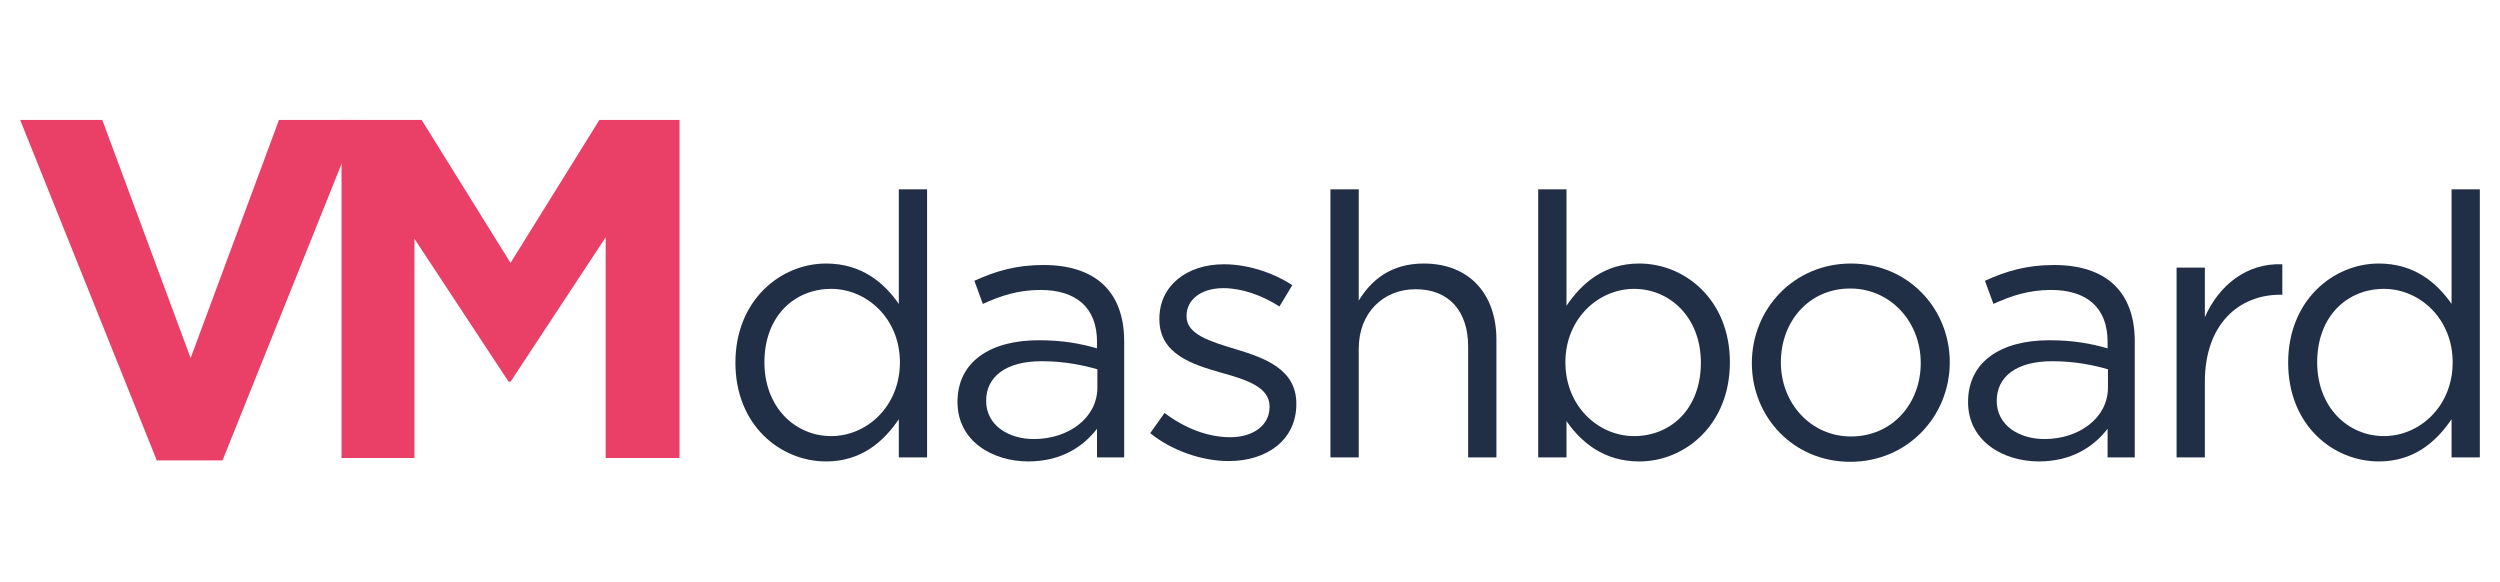 <?xml version="1.0" encoding="utf-8"?>
<!-- Generator: Adobe Illustrator 21.0.1, SVG Export Plug-In . SVG Version: 6.00 Build 0)  -->
<svg version="1.1" id="Layer_1" xmlns="http://www.w3.org/2000/svg" xmlns:xlink="http://www.w3.org/1999/xlink" x="0px" y="0px"
	 viewBox="0 0 159 37" style="enable-background:new 0 0 159 37;" xml:space="preserve">
<style type="text/css">
	.st0{fill:#202E46;}
	.st1{fill:#9BBDAA;}
	.st2{fill:#EC0044;}
	.st3{fill:#00A79D;}
	.st4{fill:#EA3F67;}
</style>
<g>
	<g>
		<polygon class="st4" points="12.124,22.772 6.505,7.629 1.283,7.629 9.973,29.283 14.152,29.283 22.843,7.629 17.744,7.629 		"/>
		<path class="st4" d="M38.52,29.129V15.093l-6.05,9.183h-0.123l-5.99-9.091v13.944h-4.637v-21.5h5.097l5.652,9.092l5.652-9.092
			h5.097v21.5H38.52z"/>
	</g>
	<g>
		<path class="st0" d="M57.164,29.091v-2.429c-0.98,1.448-2.405,2.685-4.624,2.685c-2.896,0-5.768-2.288-5.768-6.282
			c0-3.97,2.873-6.305,5.768-6.305c2.242,0,3.69,1.215,4.624,2.569v-7.286h1.798v17.047H57.164z M52.867,18.372
			c-2.335,0-4.25,1.728-4.25,4.67c0,2.872,1.962,4.694,4.25,4.694c2.241,0,4.367-1.868,4.367-4.694
			C57.234,20.24,55.109,18.372,52.867,18.372z"/>
		<path class="st0" d="M62.508,19.329l-0.538-1.471c1.331-0.607,2.639-1.004,4.391-1.004c3.293,0,5.137,1.681,5.137,4.858v7.379
			H69.77v-1.822c-0.84,1.098-2.241,2.078-4.367,2.078c-2.242,0-4.507-1.261-4.507-3.783c0-2.569,2.101-3.924,5.161-3.924
			c1.542,0,2.639,0.21,3.713,0.514v-0.42c0-2.172-1.331-3.293-3.596-3.293C64.75,18.442,63.629,18.816,62.508,19.329z
			 M62.718,25.494c0,1.541,1.401,2.429,3.035,2.429c2.219,0,4.04-1.355,4.04-3.269v-1.167c-0.888-0.257-2.079-0.514-3.55-0.514
			C63.979,22.973,62.718,23.953,62.718,25.494z"/>
		<path class="st0" d="M78.151,29.324c-1.728,0-3.643-0.677-4.998-1.775l0.911-1.284c1.307,0.981,2.756,1.541,4.18,1.541
			c1.447,0,2.499-0.747,2.499-1.915v-0.046c0-1.215-1.425-1.682-3.013-2.125c-1.892-0.537-3.993-1.191-3.993-3.41v-0.047
			c0-2.078,1.728-3.456,4.11-3.456c1.471,0,3.105,0.514,4.343,1.331l-0.817,1.355c-1.121-0.724-2.406-1.167-3.573-1.167
			c-1.425,0-2.335,0.747-2.335,1.751v0.047c0,1.144,1.495,1.588,3.105,2.078c1.869,0.561,3.877,1.285,3.877,3.456v0.047
			C82.448,27.993,80.556,29.324,78.151,29.324z"/>
		<path class="st0" d="M86.415,29.091h-1.799V12.043h1.799v7.076c0.794-1.308,2.054-2.359,4.133-2.359
			c2.919,0,4.624,1.962,4.624,4.834v7.496h-1.798v-7.053c0-2.242-1.214-3.643-3.339-3.643c-2.079,0-3.62,1.518-3.62,3.783V29.091z"
			/>
		<path class="st0" d="M104.253,29.348c-2.242,0-3.69-1.214-4.624-2.568v2.312H97.83V12.043h1.799v7.403
			c0.98-1.448,2.405-2.686,4.624-2.686c2.896,0,5.768,2.289,5.768,6.282C110.02,27.013,107.172,29.348,104.253,29.348z
			 M103.926,18.372c-2.242,0-4.367,1.868-4.367,4.67c0,2.826,2.124,4.694,4.367,4.694c2.335,0,4.25-1.728,4.25-4.67
			C108.176,20.193,106.214,18.372,103.926,18.372z"/>
		<path class="st0" d="M117.676,29.371c-3.62,0-6.258-2.849-6.258-6.282c0-3.433,2.662-6.329,6.305-6.329
			c3.62,0,6.282,2.849,6.282,6.282S121.32,29.371,117.676,29.371z M117.676,18.349c-2.615,0-4.413,2.078-4.413,4.694
			c0,2.615,1.914,4.717,4.46,4.717c2.616,0,4.436-2.078,4.436-4.67C122.16,20.451,120.222,18.349,117.676,18.349z"/>
		<path class="st0" d="M126.781,19.329l-0.538-1.471c1.331-0.607,2.639-1.004,4.391-1.004c3.293,0,5.137,1.681,5.137,4.858v7.379
			h-1.728v-1.822c-0.84,1.098-2.241,2.078-4.367,2.078c-2.242,0-4.507-1.261-4.507-3.783c0-2.569,2.101-3.924,5.161-3.924
			c1.542,0,2.639,0.21,3.713,0.514v-0.42c0-2.172-1.331-3.293-3.596-3.293C129.023,18.442,127.902,18.816,126.781,19.329z
			 M126.991,25.494c0,1.541,1.401,2.429,3.035,2.429c2.219,0,4.04-1.355,4.04-3.269v-1.167c-0.888-0.257-2.079-0.514-3.55-0.514
			C128.252,22.973,126.991,23.953,126.991,25.494z"/>
		<path class="st0" d="M140.229,29.091h-1.799V17.018h1.799v3.153c0.887-2.008,2.638-3.456,4.927-3.363v1.938h-0.14
			c-2.639,0-4.787,1.892-4.787,5.534V29.091z"/>
		<path class="st0" d="M155.919,29.091v-2.429c-0.98,1.448-2.405,2.685-4.624,2.685c-2.896,0-5.768-2.288-5.768-6.282
			c0-3.97,2.873-6.305,5.768-6.305c2.242,0,3.69,1.215,4.624,2.569v-7.286h1.798v17.047H155.919z M151.623,18.372
			c-2.335,0-4.25,1.728-4.25,4.67c0,2.872,1.962,4.694,4.25,4.694c2.241,0,4.367-1.868,4.367-4.694
			C155.989,20.24,153.864,18.372,151.623,18.372z"/>
	</g>
</g>
</svg>

